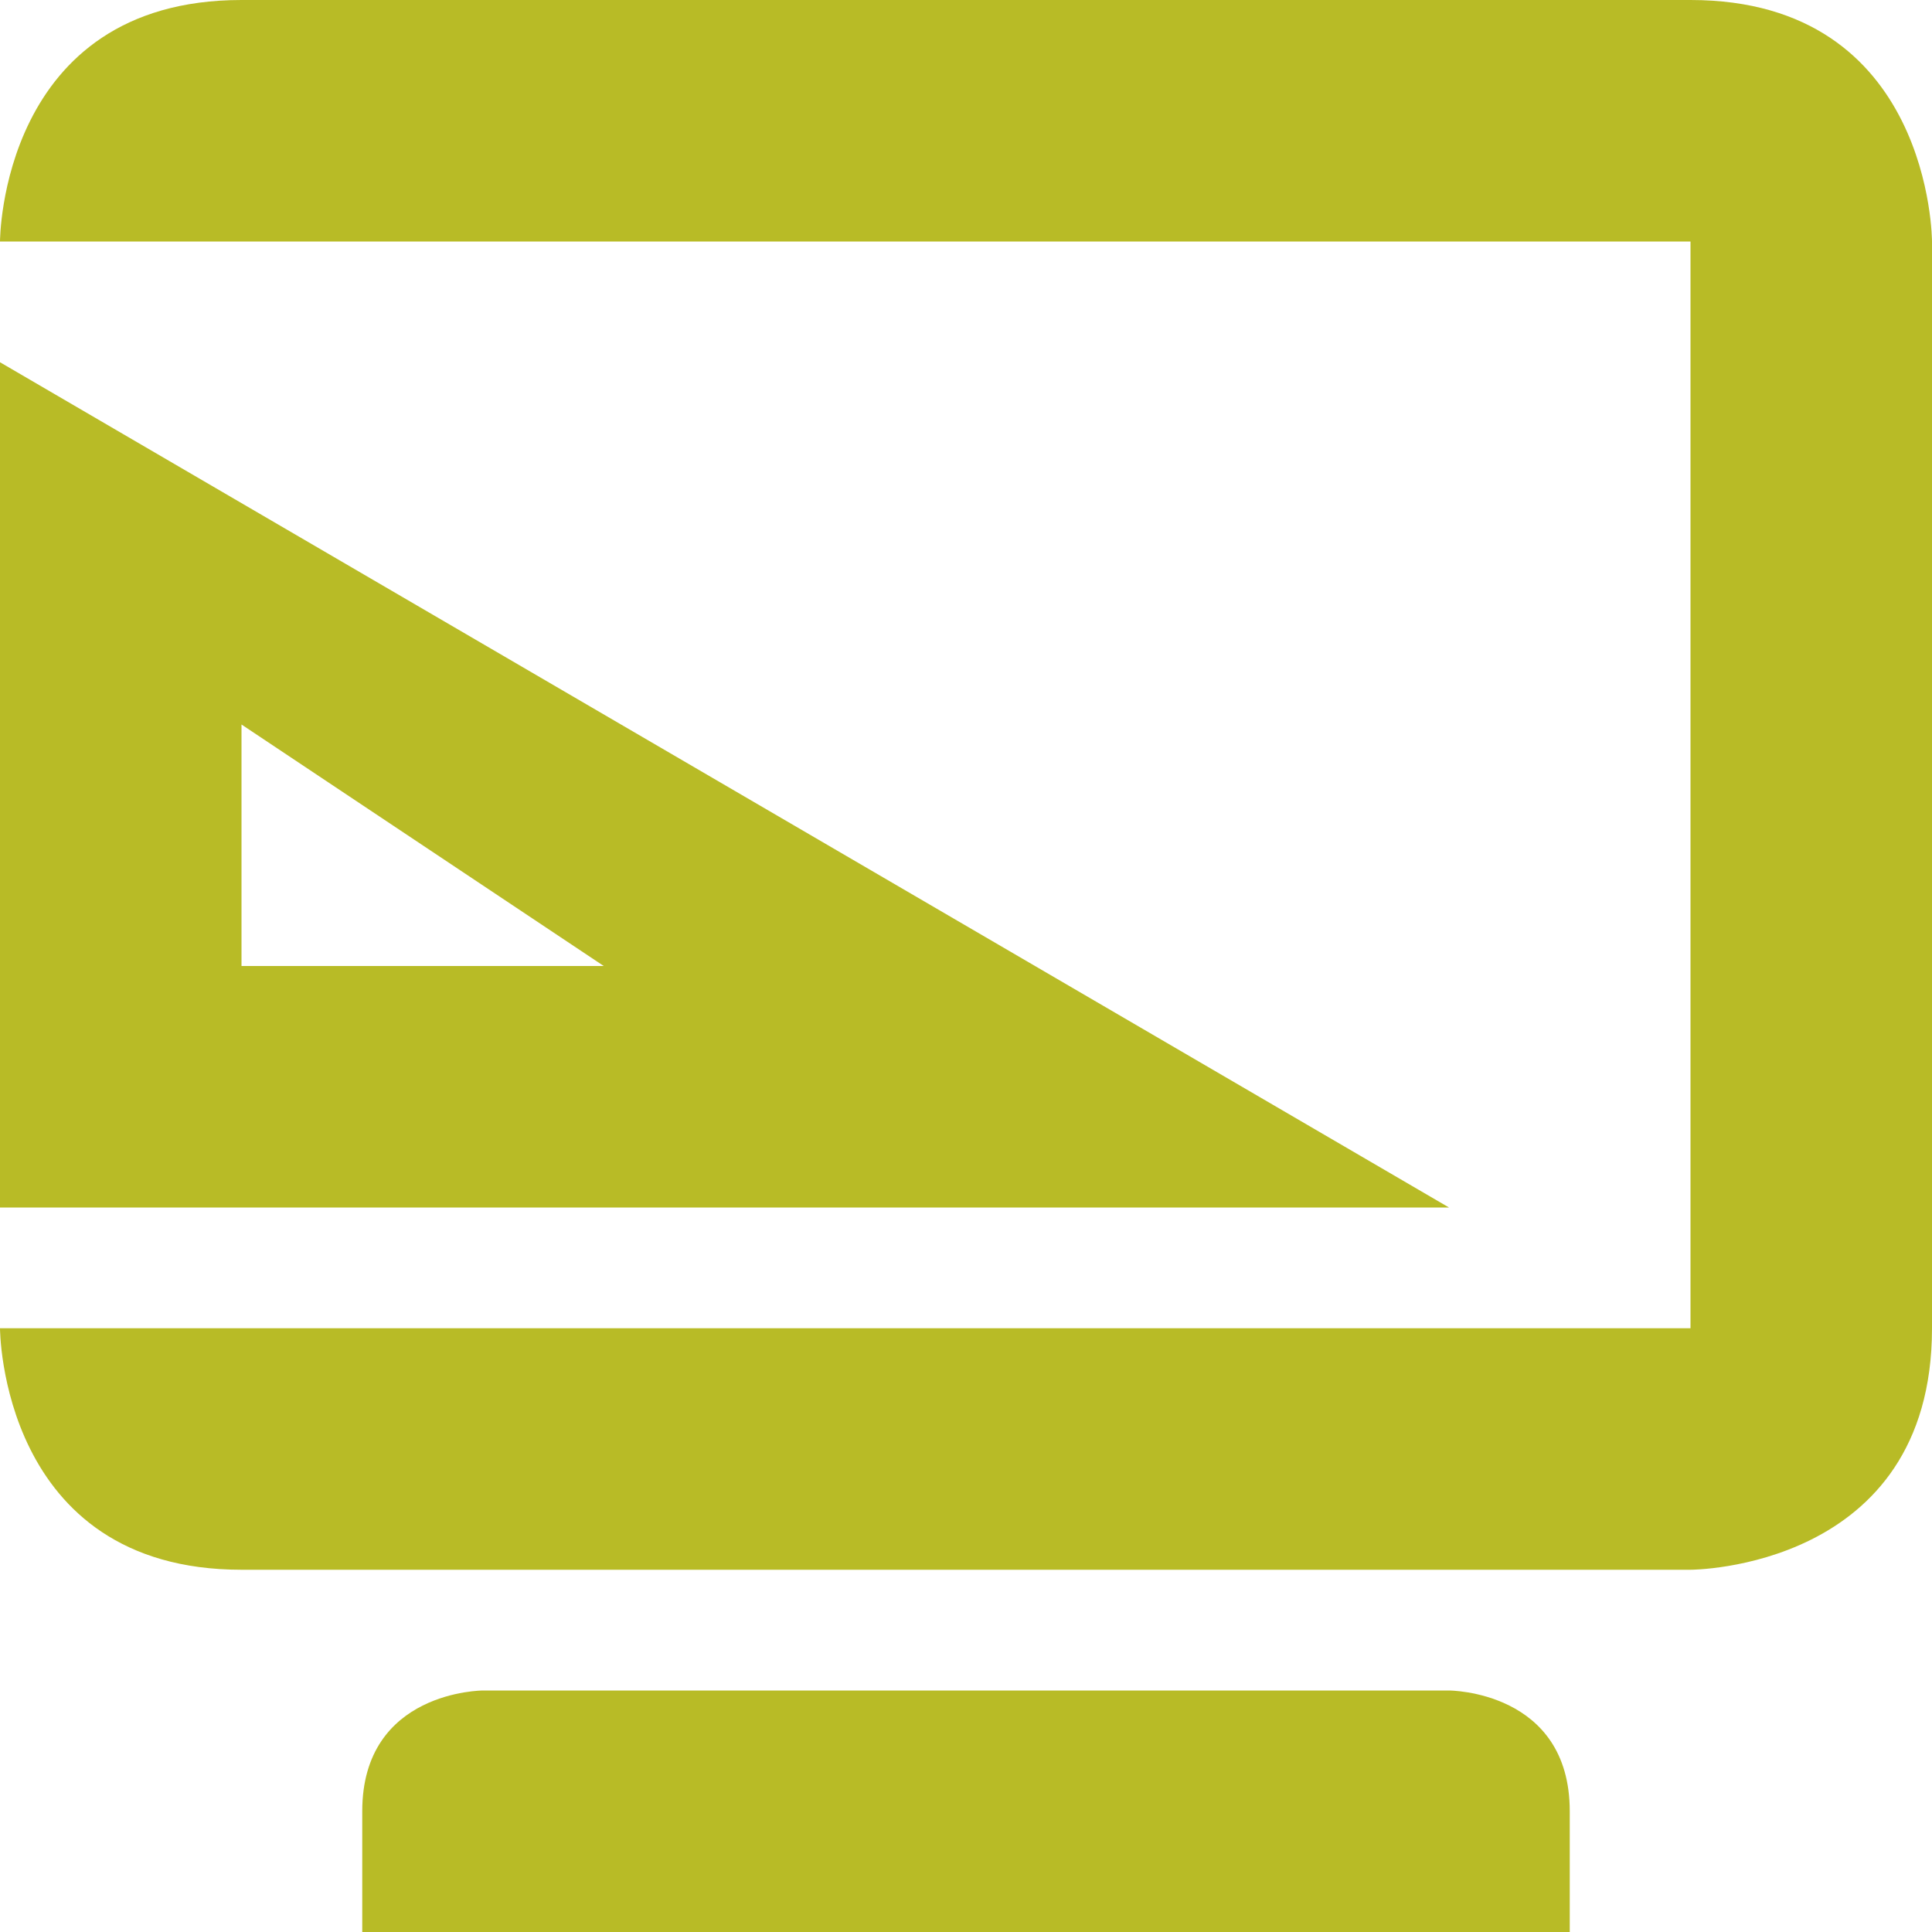 <svg xmlns="http://www.w3.org/2000/svg" width="16" height="16" version="1.1">
 <path style="fill:#b8bb26" d="M 0,3 V 10 H 12 Z M 2,6 5,8 H 2 Z"/>
 <path style="fill:#b8bb26" d="M 2,0 C 0,0 0,2 0,2 H 14 V 11 H 0 C 0,11 0,13 2,13 H 14 C 14,13 16,13 16,11 V 2 C 16,2 16,0 14,0 Z M 4,14 C 4,14 3,14 3,15 V 16 H 13 V 15 C 13,14 12,14 12,14 Z"/>
</svg>
